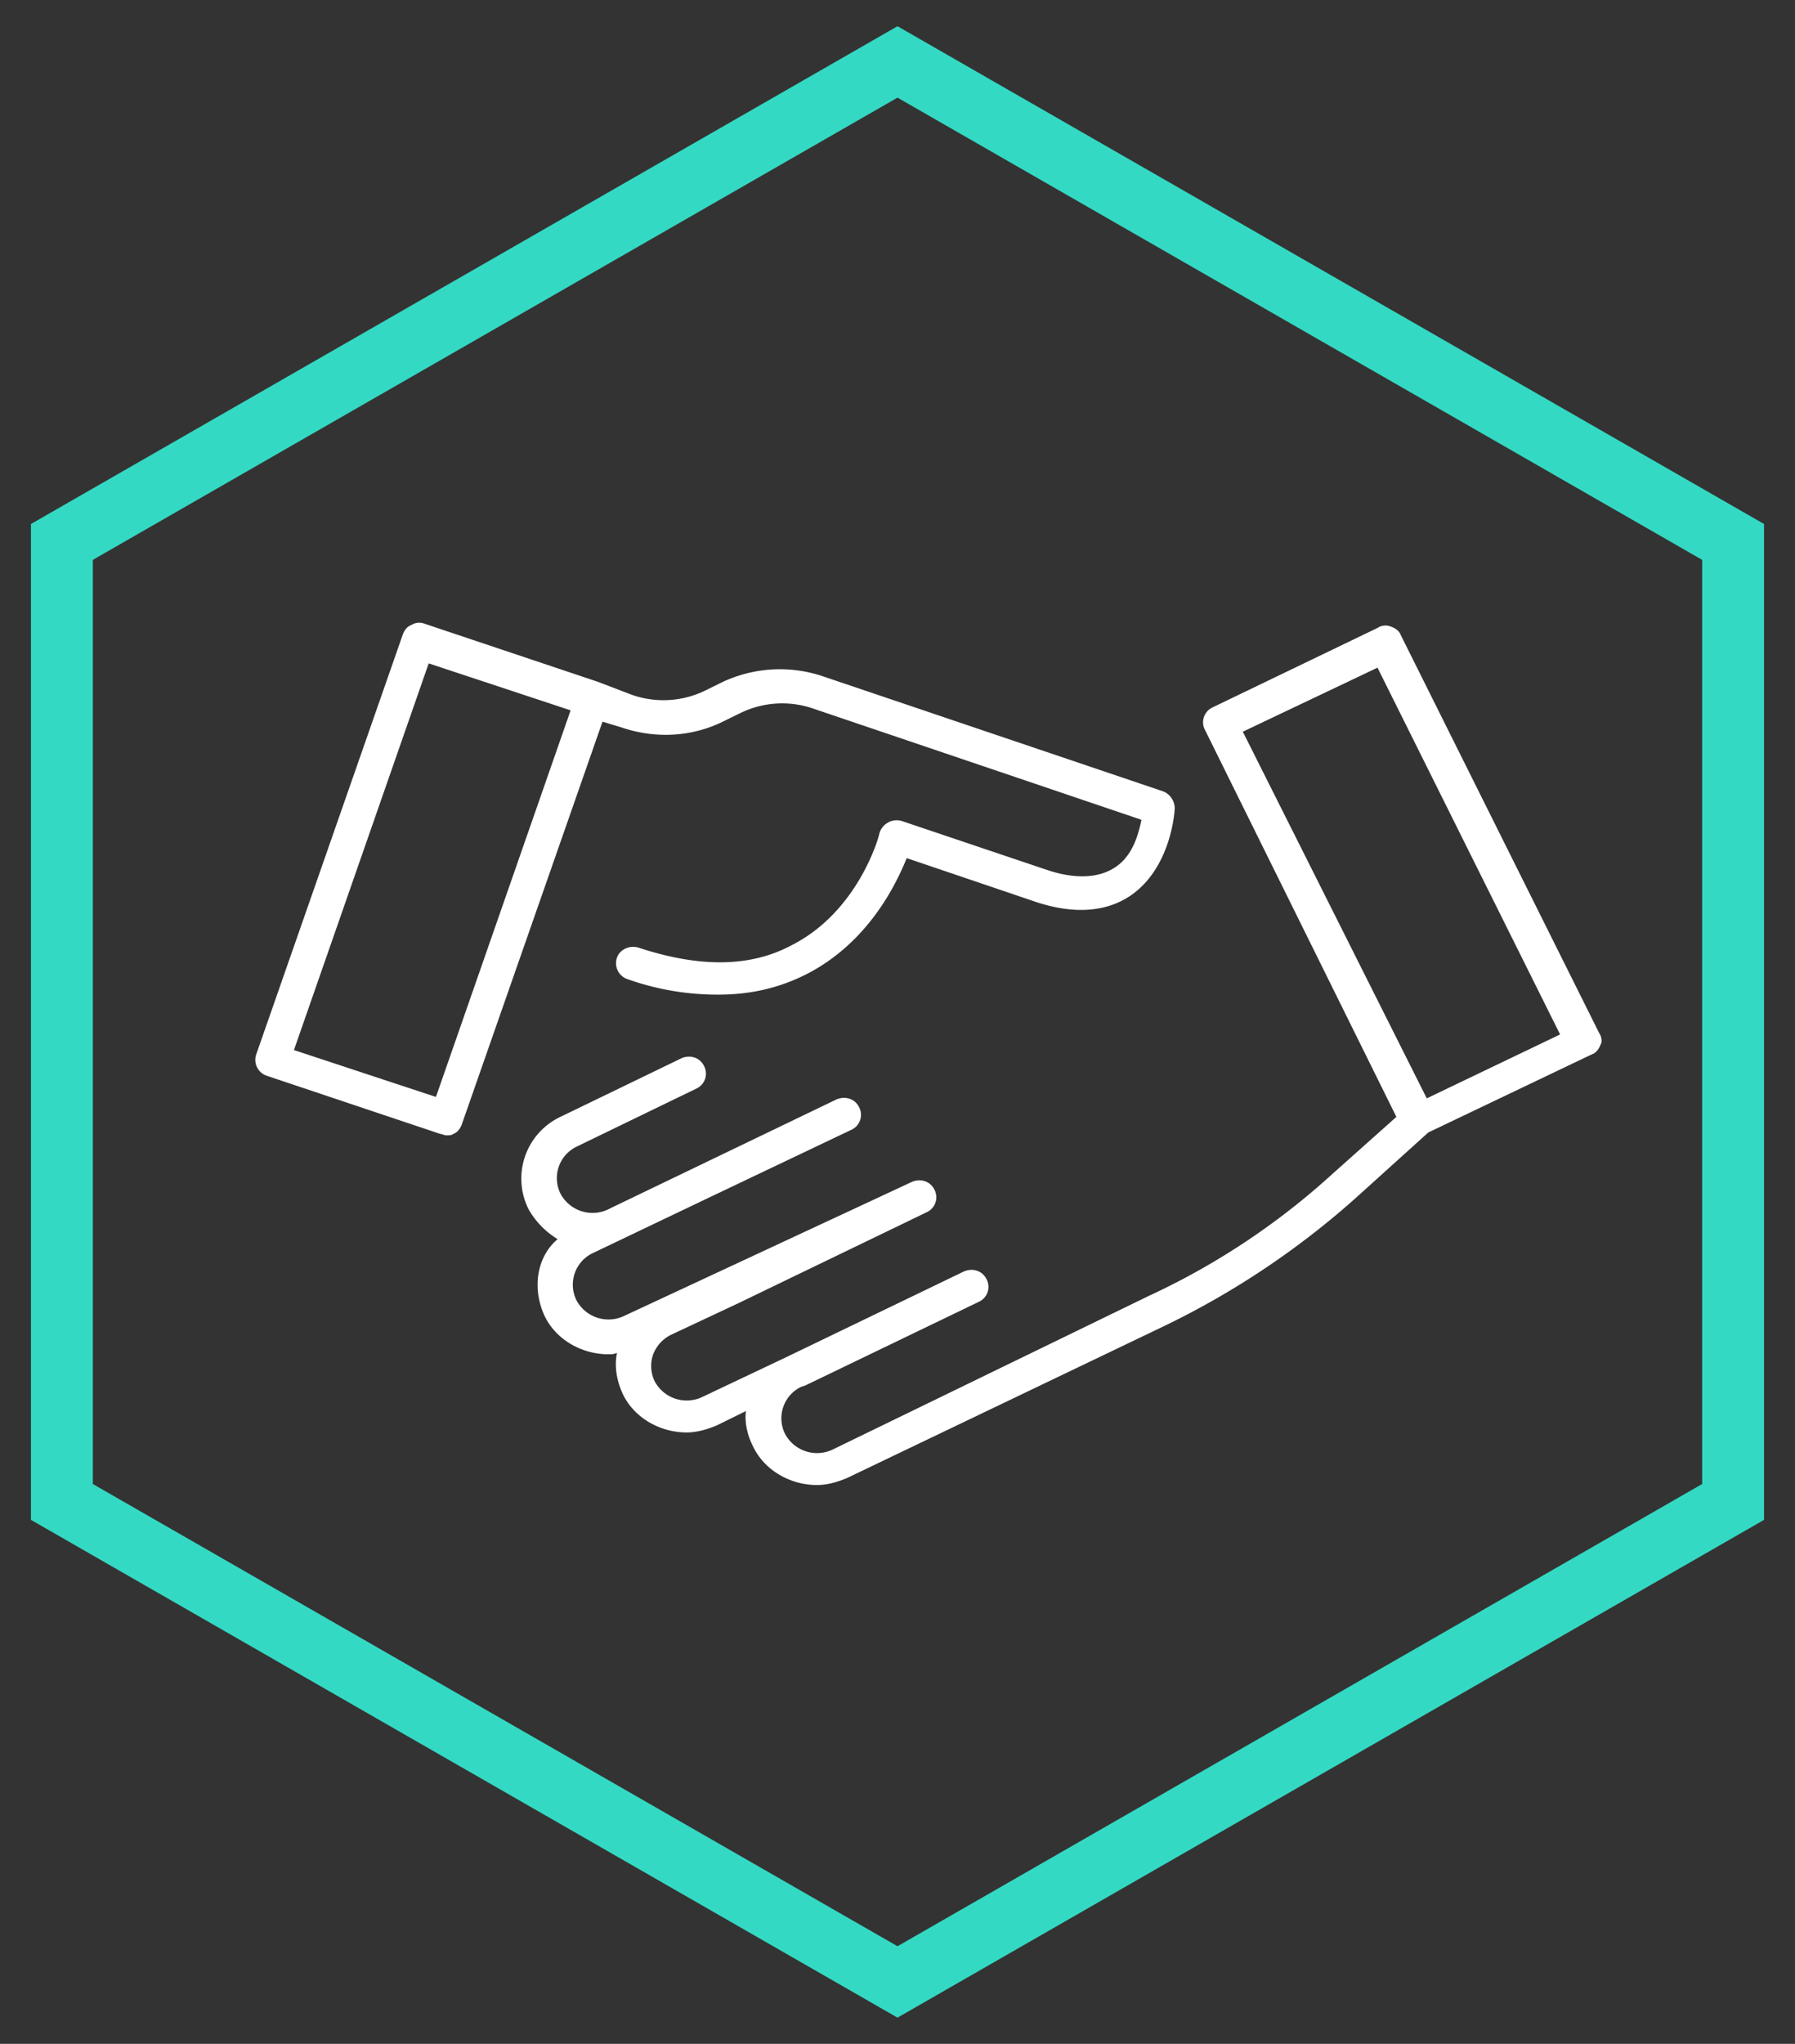 <svg xmlns="http://www.w3.org/2000/svg" width="29" height="33" viewBox="0 0 29 33">
    <rect x="0" y="0" width="29" height="33" fill="#333333" stroke="none"/>
    <g fill="none" fill-rule="evenodd">
        <path stroke="#34D9C3" d="M14.5 1L28 8.75v15.5L14.5 32 1 24.25V8.75z"/>
        <path fill="#FFF" fill-rule="nonzero" d="M10.038 11.744c.539.184 1.124.16 1.639-.092l.28-.137a1.54 1.54 0 0 1 1.194-.07l5.29 1.791c-.047.23-.141.597-.445.78-.258.161-.632.184-1.1.023l-2.317-.78a.282.282 0 0 0-.234.023.286.286 0 0 0-.14.184c0 .023-.328 1.239-1.405 1.79-.679.367-1.498.367-2.48.046-.141-.046-.305.023-.352.16a.271.271 0 0 0 .164.345 4.336 4.336 0 0 0 1.474.252c.539 0 1.007-.115 1.451-.344.96-.505 1.405-1.4 1.592-1.86l2.036.69c.655.229 1.194.183 1.592-.093.655-.459.702-1.377.702-1.4 0-.114-.07-.229-.188-.275l-5.5-1.859a2.185 2.185 0 0 0-1.614.092l-.281.138a1.54 1.54 0 0 1-1.194.068l-.538-.206-2.809-.941a.231.231 0 0 0-.21.023c-.07.023-.117.092-.14.16L4.14 17.023a.271.271 0 0 0 .164.344l2.809.941c.023 0 .07.023.093.023.047 0 .094 0 .117-.023.07-.023.117-.092.14-.16l2.271-6.496.304.092zm-2.995 5.967l-2.294-.757 2.177-6.243 2.293.758-2.176 6.242zm18.793-1.032l-3.206-6.427c-.024-.068-.094-.114-.164-.137a.231.231 0 0 0-.21.023l-2.669 1.285a.265.265 0 0 0-.117.367l3.09 6.243-1.03.918a11.692 11.692 0 0 1-2.973 1.974l-5.102 2.478a.586.586 0 0 1-.772-.252.564.564 0 0 1 .257-.758l.07-.023 2.81-1.354a.265.265 0 0 0 .116-.367c-.07-.138-.234-.183-.374-.115l-2.856 1.377-1.357.643a.586.586 0 0 1-.772-.252.566.566 0 0 1-.024-.436.587.587 0 0 1 .304-.322l1.077-.505 3.043-1.469a.265.265 0 0 0 .117-.367c-.07-.137-.234-.183-.375-.114l-4.634 2.157a.586.586 0 0 1-.772-.253.564.564 0 0 1 .257-.757l1.826-.872 2.364-1.125a.265.265 0 0 0 .117-.367c-.07-.138-.234-.183-.375-.115l-3.58 1.722-.094.046a.586.586 0 0 1-.773-.253.564.564 0 0 1 .258-.757l1.942-.941a.265.265 0 0 0 .117-.367c-.07-.138-.234-.184-.374-.115l-1.943.94a1.103 1.103 0 0 0-.515 1.493c.117.206.281.367.469.482-.328.275-.422.78-.211 1.239.187.39.608.62 1.03.62.046 0 .093 0 .14-.023-.047.23 0 .459.094.665.187.39.608.62 1.03.62.163 0 .327-.046.491-.115l.468-.23c-.023.184.023.39.117.574.187.39.609.62 1.03.62.164 0 .328-.046.491-.115l5.126-2.455a13.369 13.369 0 0 0 3.09-2.066l1.17-1.056 2.644-1.262c.07-.023.117-.092.14-.16.024-.024.024-.115-.023-.184zm-2.785 1.055l-2.972-5.92 2.176-1.034 2.95 5.922-2.154 1.032z"/>
    </g>
</svg>
